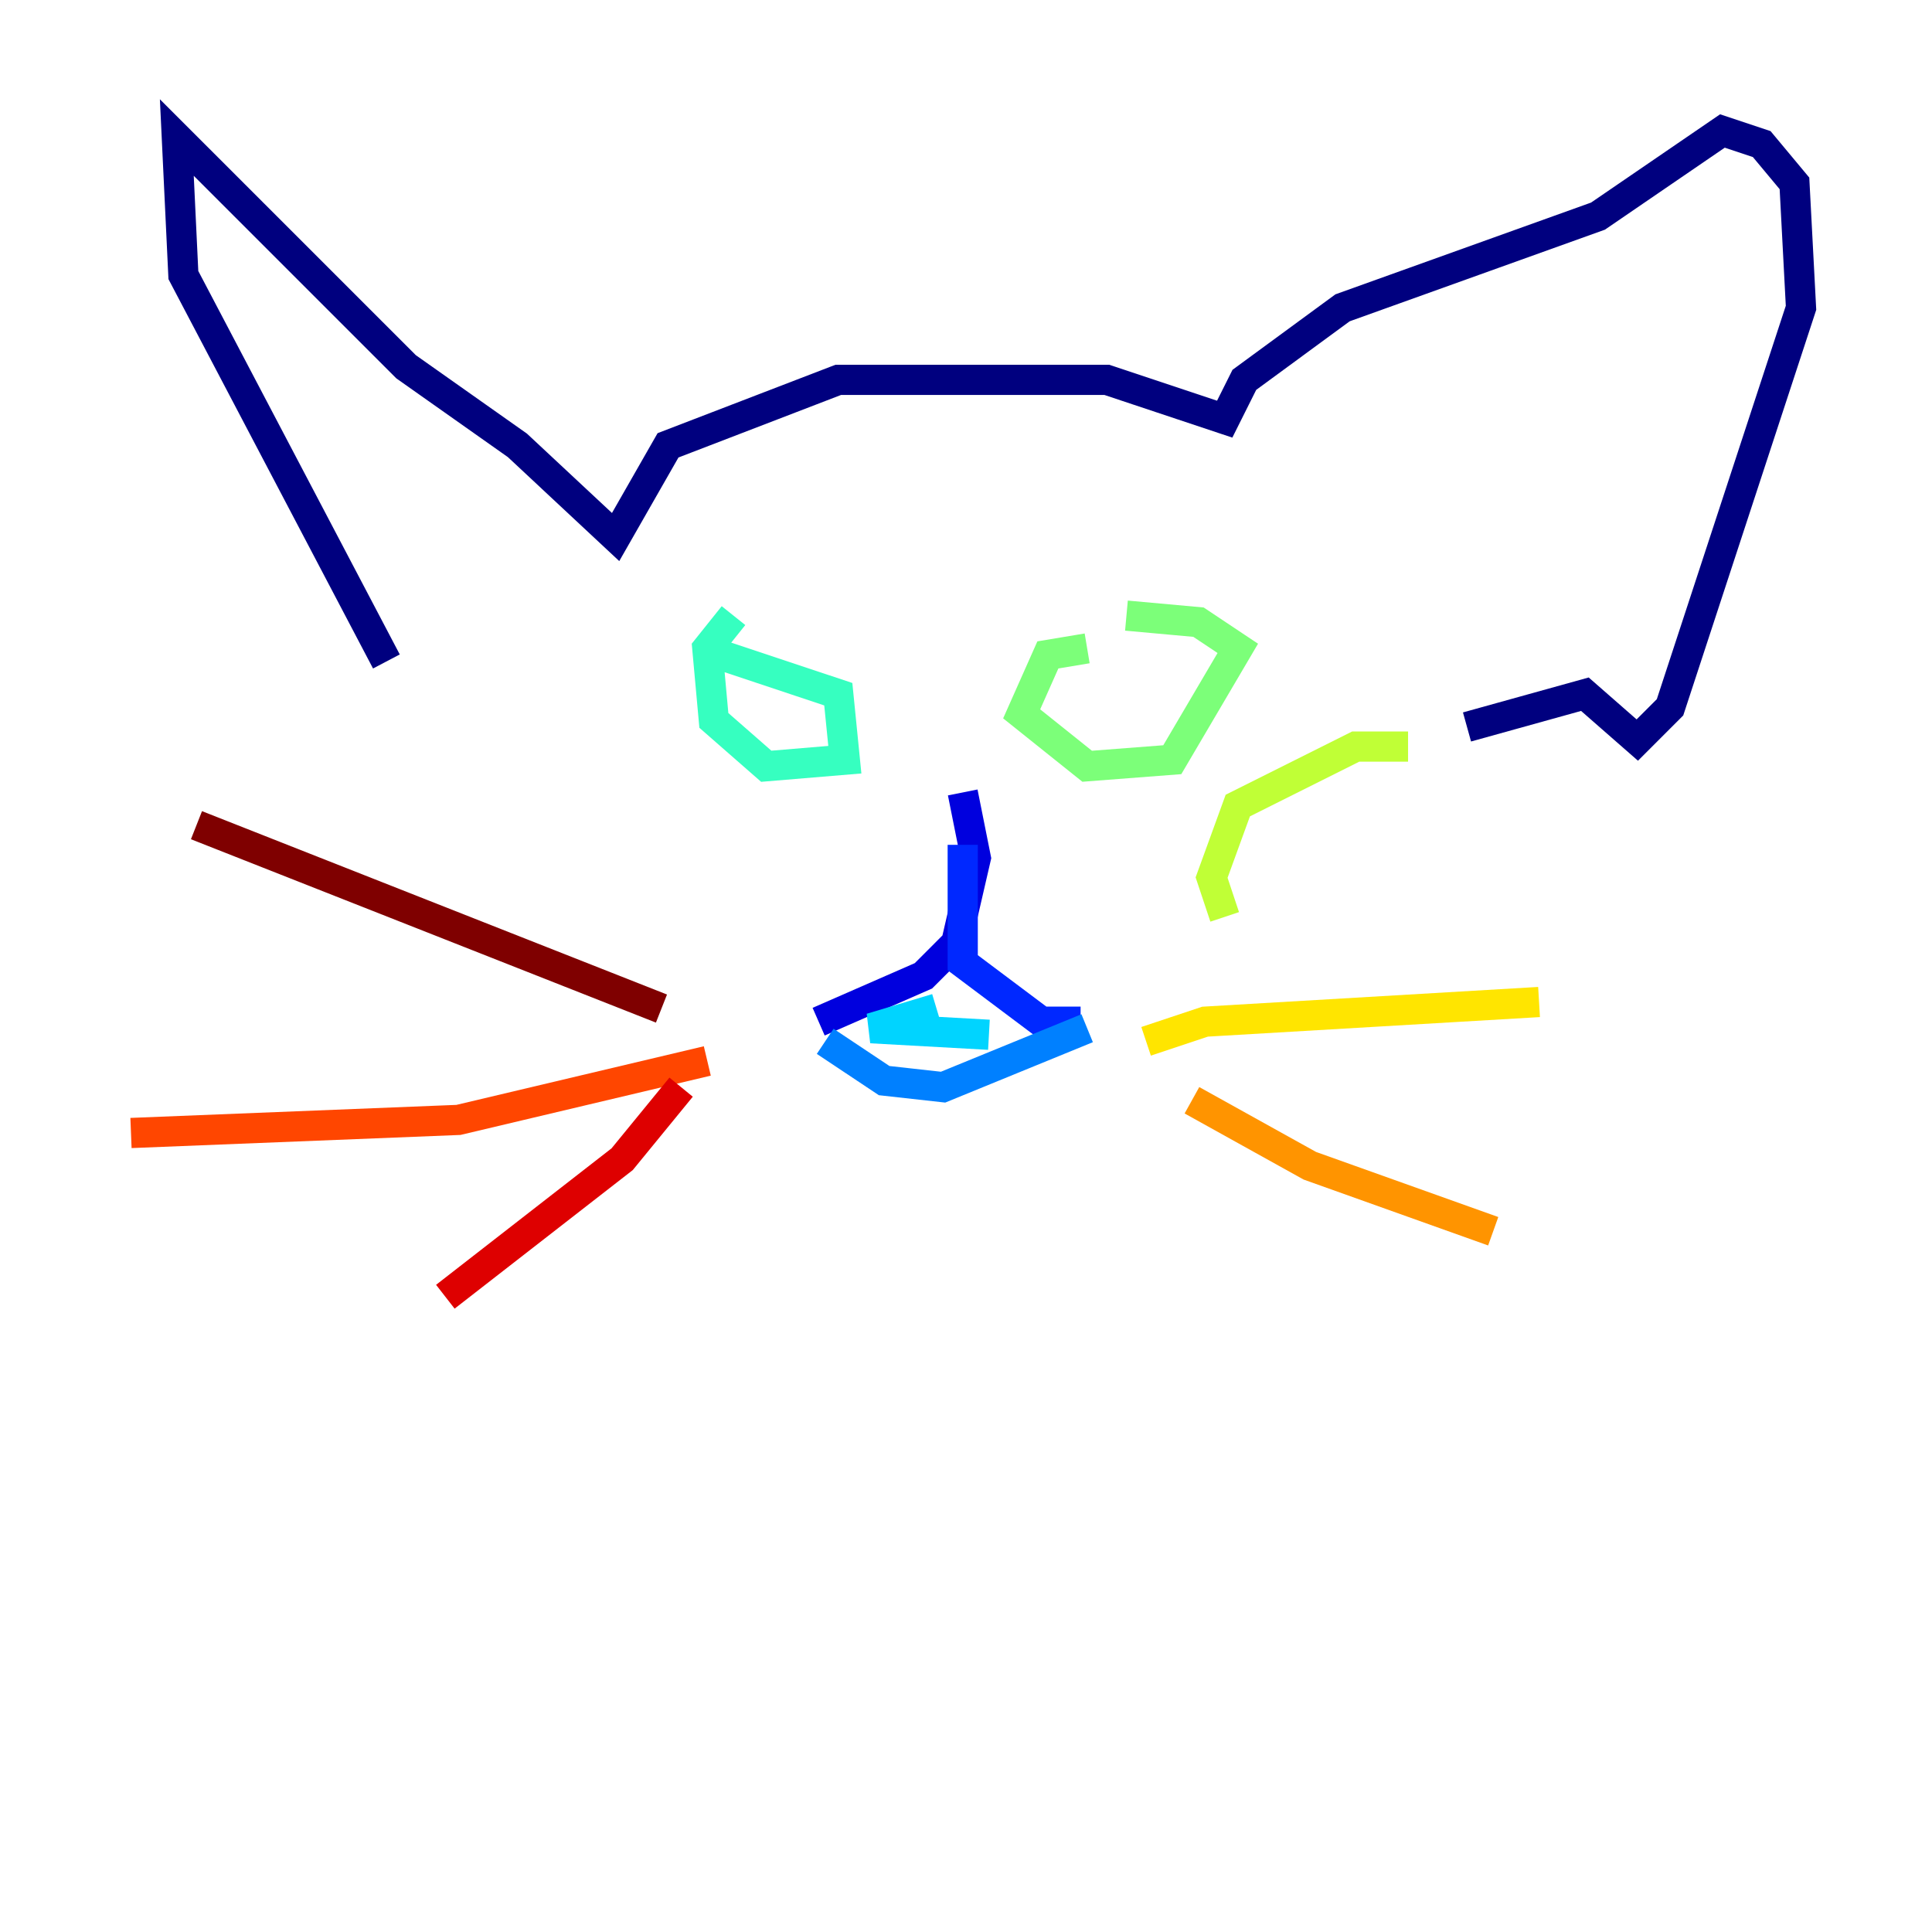 <?xml version="1.0" encoding="utf-8" ?>
<svg baseProfile="tiny" height="128" version="1.2" viewBox="0,0,128,128" width="128" xmlns="http://www.w3.org/2000/svg" xmlns:ev="http://www.w3.org/2001/xml-events" xmlns:xlink="http://www.w3.org/1999/xlink"><defs /><polyline fill="none" points="25.6,43.824 12.149,18.224 11.715,9.112 26.902,24.298 34.278,29.505 40.786,35.58 44.258,29.505 55.539,25.166 73.329,25.166 81.139,27.77 82.441,25.166 88.949,20.393 105.871,14.319 114.115,8.678 116.719,9.546 118.888,12.149 119.322,20.393 110.644,46.861 108.475,49.031 105.003,45.993 97.193,48.163" stroke="#00007f" stroke-width="2" /><polyline fill="none" points="63.783,52.502 64.651,56.841 63.349,62.481 61.18,64.651 54.237,67.688" stroke="#0000de" stroke-width="2" /><polyline fill="none" points="63.783,55.973 63.783,63.783 68.99,67.688 71.593,67.688" stroke="#0028ff" stroke-width="2" /><polyline fill="none" points="72.027,68.122 62.481,72.027 58.576,71.593 54.671,68.99" stroke="#0080ff" stroke-width="2" /><polyline fill="none" points="62.047,66.82 57.709,68.122 65.519,68.556" stroke="#00d4ff" stroke-width="2" /><polyline fill="none" points="48.597,40.786 46.861,42.956 47.295,47.729 50.766,50.766 55.973,50.332 55.539,45.993 47.729,43.39" stroke="#36ffc0" stroke-width="2" /><polyline fill="none" points="72.027,42.956 69.424,43.39 67.688,47.295 72.027,50.766 77.668,50.332 82.007,42.956 79.403,41.22 74.63,40.786" stroke="#7cff79" stroke-width="2" /><polyline fill="none" points="93.288,49.464 89.817,49.464 82.007,53.37 80.271,58.142 81.139,60.746" stroke="#c0ff36" stroke-width="2" /><polyline fill="none" points="75.932,68.99 79.837,67.688 101.966,66.386" stroke="#ffe500" stroke-width="2" /><polyline fill="none" points="78.969,72.895 86.78,77.234 98.929,81.573" stroke="#ff9400" stroke-width="2" /><polyline fill="none" points="46.861,70.291 30.373,74.197 8.678,75.064" stroke="#ff4600" stroke-width="2" /><polyline fill="none" points="45.125,72.027 41.22,76.8 29.505,85.912" stroke="#de0000" stroke-width="2" /><polyline fill="none" points="43.824,66.82 13.017,54.671" stroke="#7f0000" stroke-width="2" /></svg>